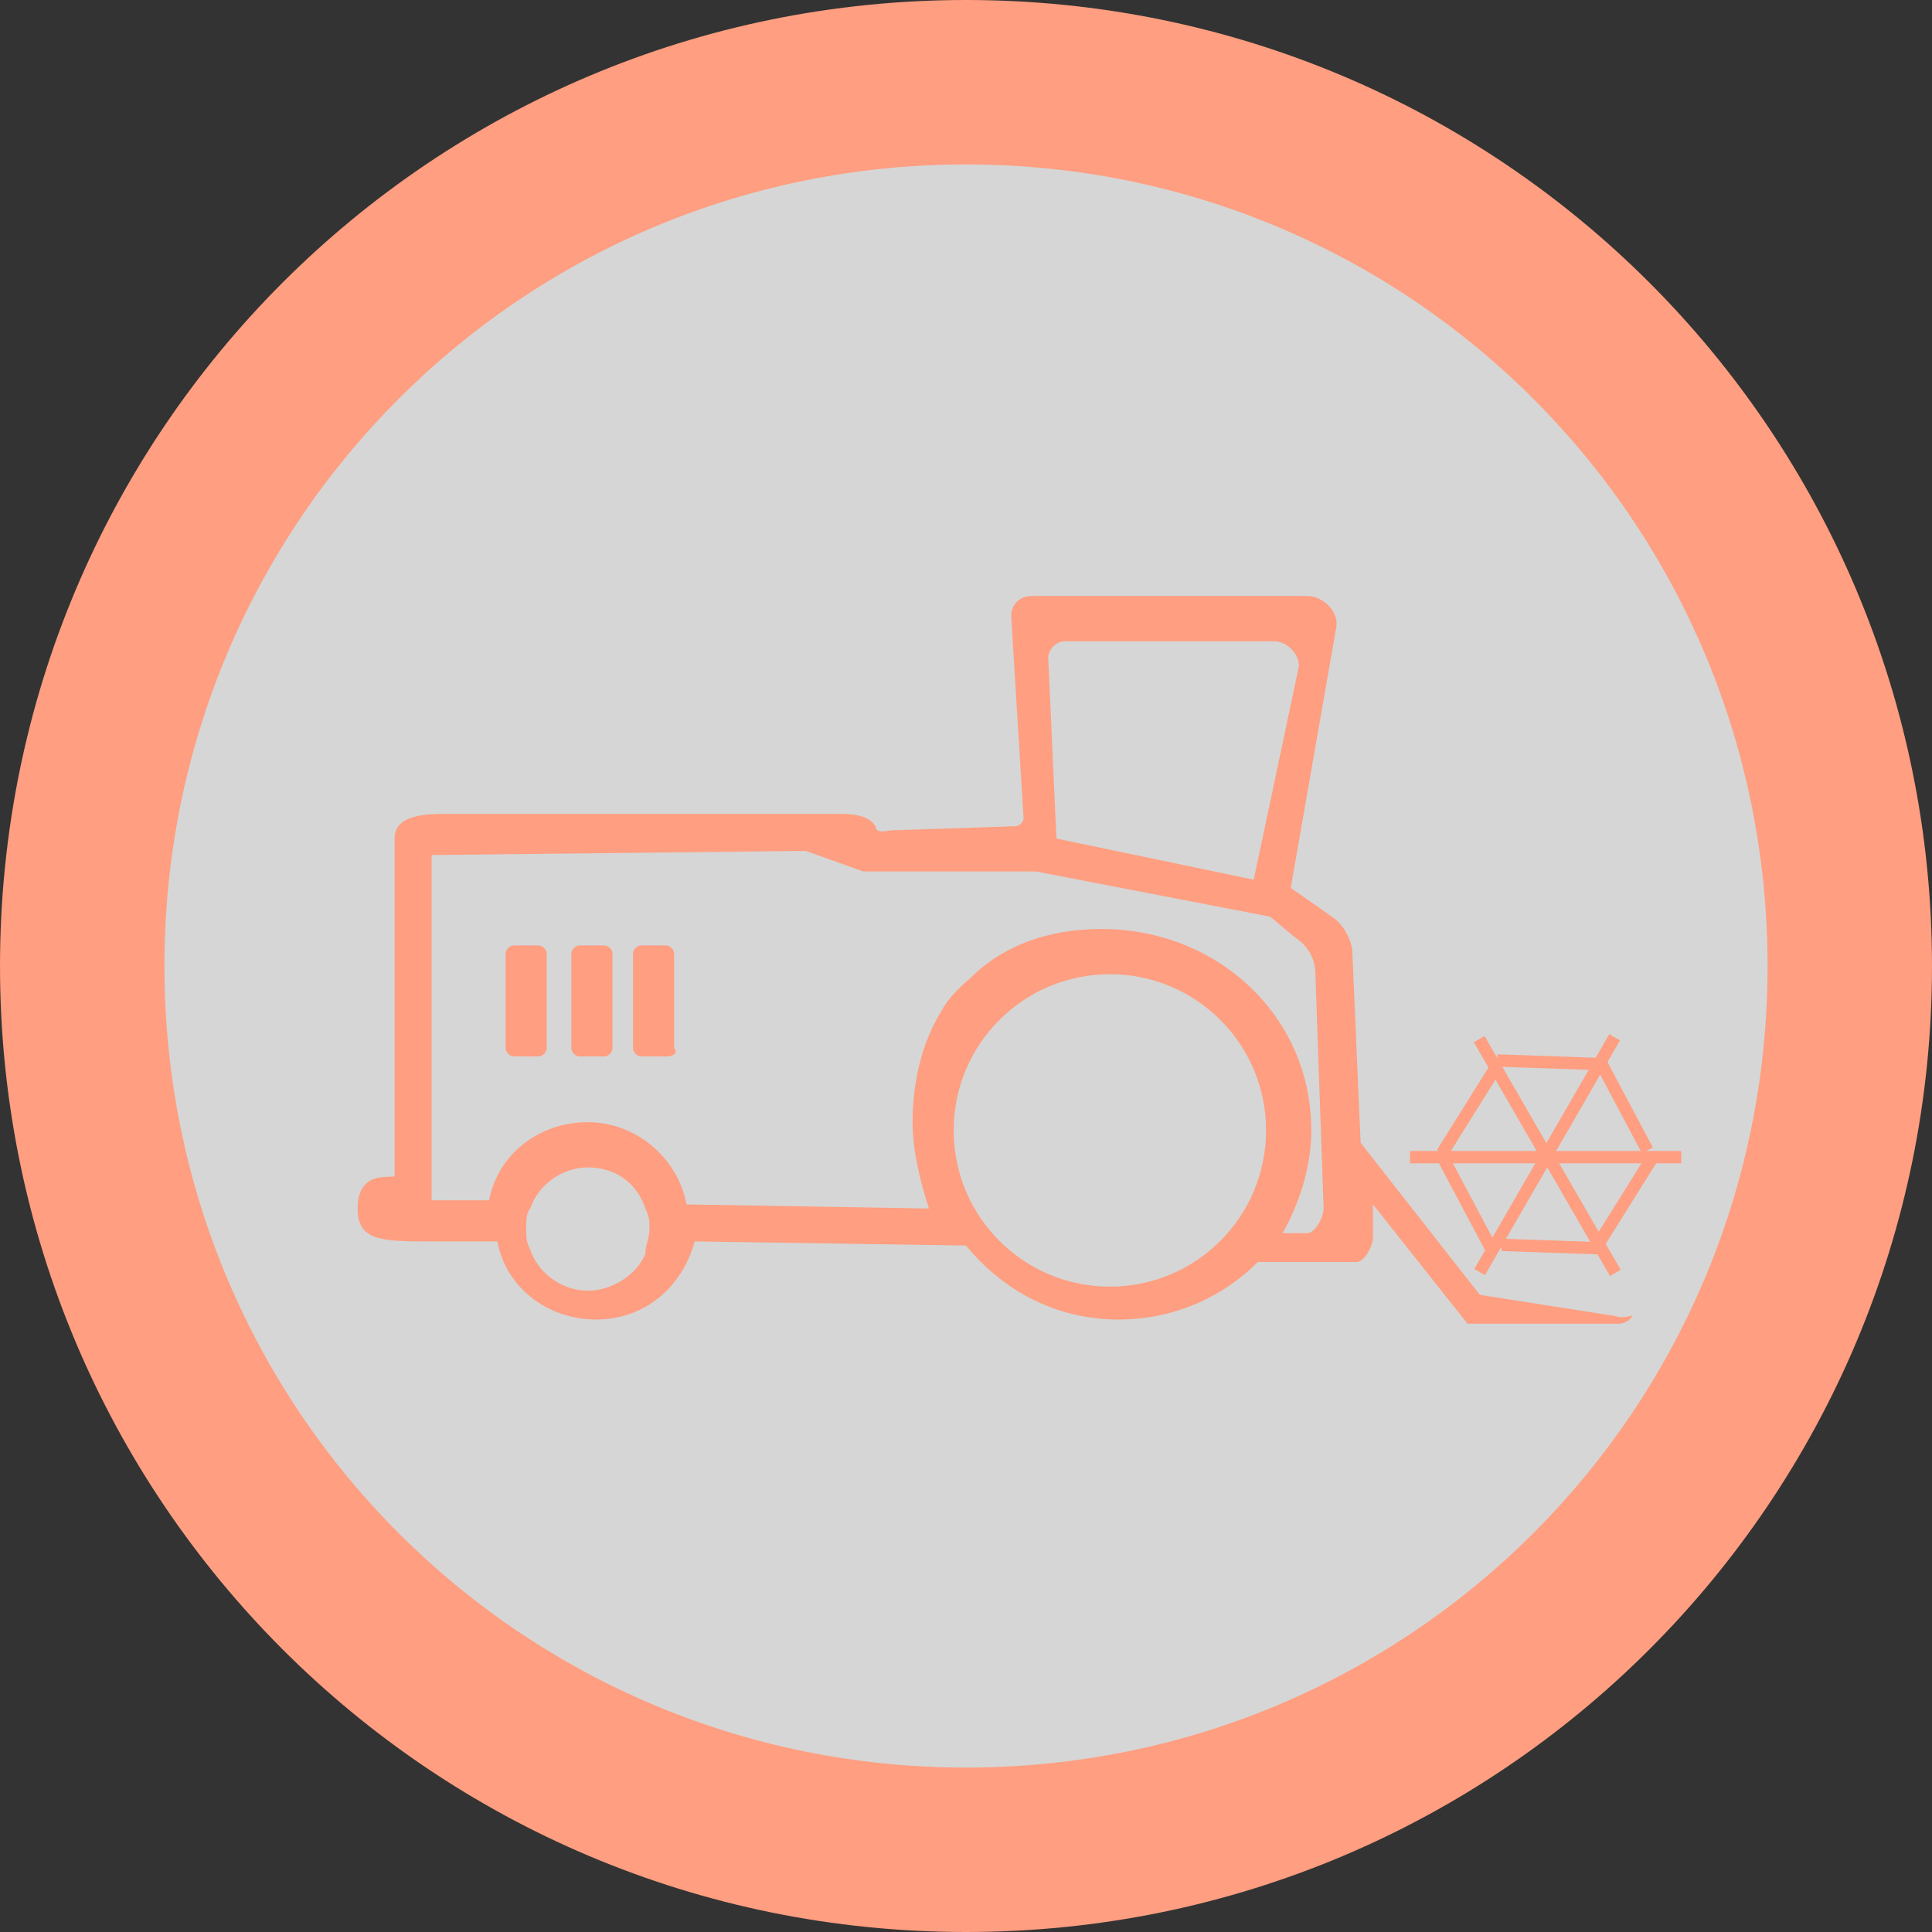 <?xml version="1.0" encoding="utf-8"?>
<!-- Generator: Adobe Illustrator 19.0.0, SVG Export Plug-In . SVG Version: 6.00 Build 0)  -->
<svg version="1.1" id="Layer_1" xmlns="http://www.w3.org/2000/svg" xmlns:xlink="http://www.w3.org/1999/xlink" x="0px" y="0px"
	 width="47px" height="47px" viewBox="0 0 47 47" style="enable-background:new 0 0 47 47;" xml:space="preserve">
<rect x="0" y="0" width="47" height="47" fill="#333333" stroke="none"/>
<g id="Circle_22_">
	<path id="XMLID_16_" style="opacity:0.8;fill:#FFFFFF;" d="M23.5,45C11.6,45,2,35.4,2,23.5S11.6,2,23.5,2C35.4,2,45,11.6,45,23.5
		S35.4,45,23.5,45z"/>
	<path id="XMLID_13_" style="fill:#FF9E80;" d="M23.5,4C34.3,4,43,12.7,43,23.5S34.3,43,23.5,43S4,34.3,4,23.5S12.7,4,23.5,4
		 M23.5,0C10.5,0,0,10.5,0,23.5S10.5,47,23.5,47S47,36.5,47,23.5S36.5,0,23.5,0L23.5,0z"/>
</g>
<g id="Radiator_4_">
	<path id="XMLID_174_" style="fill:#FF9E80;" d="M13.1,25.7h-0.6c-0.1,0-0.2-0.1-0.2-0.2v-2.3c0-0.1,0.1-0.2,0.2-0.2h0.6
		c0.1,0,0.2,0.1,0.2,0.2v2.3C13.3,25.6,13.2,25.7,13.1,25.7z"/>
	<path id="XMLID_173_" style="fill:#FF9E80;" d="M14.7,25.7h-0.6c-0.1,0-0.2-0.1-0.2-0.2v-2.3c0-0.1,0.1-0.2,0.2-0.2h0.6
		c0.1,0,0.2,0.1,0.2,0.2v2.3C14.9,25.6,14.8,25.7,14.7,25.7z"/>
	<path id="XMLID_172_" style="fill:#FF9E80;" d="M16.2,25.7h-0.6c-0.1,0-0.2-0.1-0.2-0.2v-2.3c0-0.1,0.1-0.2,0.2-0.2h0.6
		c0.1,0,0.2,0.1,0.2,0.2v2.3C16.5,25.6,16.4,25.7,16.2,25.7z"/>
</g>
<path id="XMLID_32_" style="fill:#FF9E80;" d="M39.2,32L36,31.5l-2.9-3.7l-0.2-4.6c0-0.3-0.2-0.7-0.5-0.9l-1-0.7l1.1-6.3
	c0.1-0.4-0.3-0.8-0.7-0.8l-6.7,0c-0.3,0-0.5,0.2-0.5,0.5l0.3,4.9c0,0.1-0.1,0.2-0.2,0.2l-3,0.1c-0.1,0-0.4,0.1-0.4-0.1
	c-0.2-0.3-0.6-0.3-1-0.3h-9.4c-0.5,0-1.3,0-1.3,0.6v8.2c0,0.1-0.9-0.2-0.9,0.8c0,0.8,0.6,0.8,1.8,0.8l1.6,0c0.2,1.1,1.2,1.9,2.4,1.9
	c1.2,0,2.1-0.8,2.4-1.9l6.6,0.1c0.9,1.1,2.2,1.8,3.7,1.8c1.3,0,2.5-0.5,3.4-1.4v0h2.4c0.2,0,0.4-0.4,0.4-0.6l0-0.8l2.3,2.9l3.7,0
	c0.1,0,0.3-0.1,0.3-0.2v0C39.4,32.1,39.3,32,39.2,32z M25.9,15.6l5.1,0c0.3,0,0.6,0.3,0.6,0.6l-1.1,5.2l-4.8-1L25.5,16
	C25.5,15.8,25.7,15.6,25.9,15.6z M15.7,30.5c-0.2,0.5-0.8,0.9-1.4,0.9c-0.6,0-1.2-0.4-1.4-1c-0.1-0.2-0.1-0.3-0.1-0.5
	c0-0.2,0-0.4,0.1-0.5c0.2-0.6,0.8-1,1.4-1c0.7,0,1.2,0.4,1.4,1c0.1,0.2,0.1,0.3,0.1,0.5C15.8,30.1,15.7,30.3,15.7,30.5z M27,31.3
	c-2.1,0-3.8-1.7-3.8-3.8c0-2.1,1.7-3.8,3.8-3.8s3.8,1.7,3.8,3.8C30.8,29.6,29.1,31.3,27,31.3z M21,21.2l4,0c0.1,0,0.1,0,0.2,0
	l5.7,1.1l0.6,0.5c0.3,0.2,0.5,0.5,0.5,0.9l0.2,5.7c0,0.2-0.2,0.6-0.4,0.6h-0.6c0.4-0.7,0.7-1.6,0.7-2.5c0-2.8-2.3-4.9-5.1-4.9
	c-1.3,0-2.4,0.4-3.2,1.2c0,0-0.5,0.4-0.7,0.8c-0.5,0.8-0.7,1.8-0.7,2.7c0,0.7,0.2,1.5,0.4,2.1l-5.9-0.1c-0.2-1.1-1.2-2-2.4-2
	c-1.2,0-2.2,0.8-2.4,1.9l-1.4,0l0-8.4l9.1-0.1L21,21.2z"/>
<g id="Grinder_2_">
	<rect id="XMLID_169_" x="37.6" y="28" style="fill:#FF9E80;" width="3.3" height="0.3"/>
	
		<rect id="XMLID_168_" x="39.4" y="28" transform="matrix(0.848 0.53 -0.53 0.848 21.496 -16.54)" style="fill:#FF9E80;" width="0.3" height="2.4"/>
	
		<rect id="XMLID_167_" x="36.8" y="29.4" transform="matrix(0.5 0.866 -0.866 0.5 44.837 -18.535)" style="fill:#FF9E80;" width="3.3" height="0.3"/>
	
		<rect id="XMLID_166_" x="37.5" y="29.1" transform="matrix(-3.489950e-02 0.999 -0.999 -3.489950e-02 69.312 -6.229)" style="fill:#FF9E80;" width="0.3" height="2.4"/>
	
		<rect id="XMLID_165_" x="35.1" y="29.4" transform="matrix(-0.5 0.866 -0.866 -0.5 80.785 12.467)" style="fill:#FF9E80;" width="3.3" height="0.3"/>
	
		<rect id="XMLID_164_" x="35.6" y="28" transform="matrix(-0.883 0.469 -0.469 -0.883 80.966 38.314)" style="fill:#FF9E80;" width="0.3" height="2.4"/>
	<rect id="XMLID_154_" x="34.3" y="28" style="fill:#FF9E80;" width="3.3" height="0.3"/>
	
		<rect id="XMLID_153_" x="35.5" y="25.8" transform="matrix(-0.848 -0.53 0.53 -0.848 51.642 68.826)" style="fill:#FF9E80;" width="0.3" height="2.4"/>
	
		<rect id="XMLID_109_" x="35.1" y="26.5" transform="matrix(-0.5 -0.866 0.866 -0.5 32.106 71.859)" style="fill:#FF9E80;" width="3.3" height="0.3"/>
	
		<rect id="XMLID_108_" x="37.5" y="24.7" transform="matrix(3.489950e-02 -0.999 0.999 3.489950e-02 10.435 62.549)" style="fill:#FF9E80;" width="0.3" height="2.4"/>
	
		<rect id="XMLID_105_" x="36.8" y="26.5" transform="matrix(0.5 -0.866 0.866 0.5 -3.849 46.635)" style="fill:#FF9E80;" width="3.3" height="0.3"/>
	
		<rect id="XMLID_104_" x="39.4" y="25.7" transform="matrix(0.883 -0.469 0.469 0.883 -8.025 21.722)" style="fill:#FF9E80;" width="0.3" height="2.4"/>
</g>
</svg>

